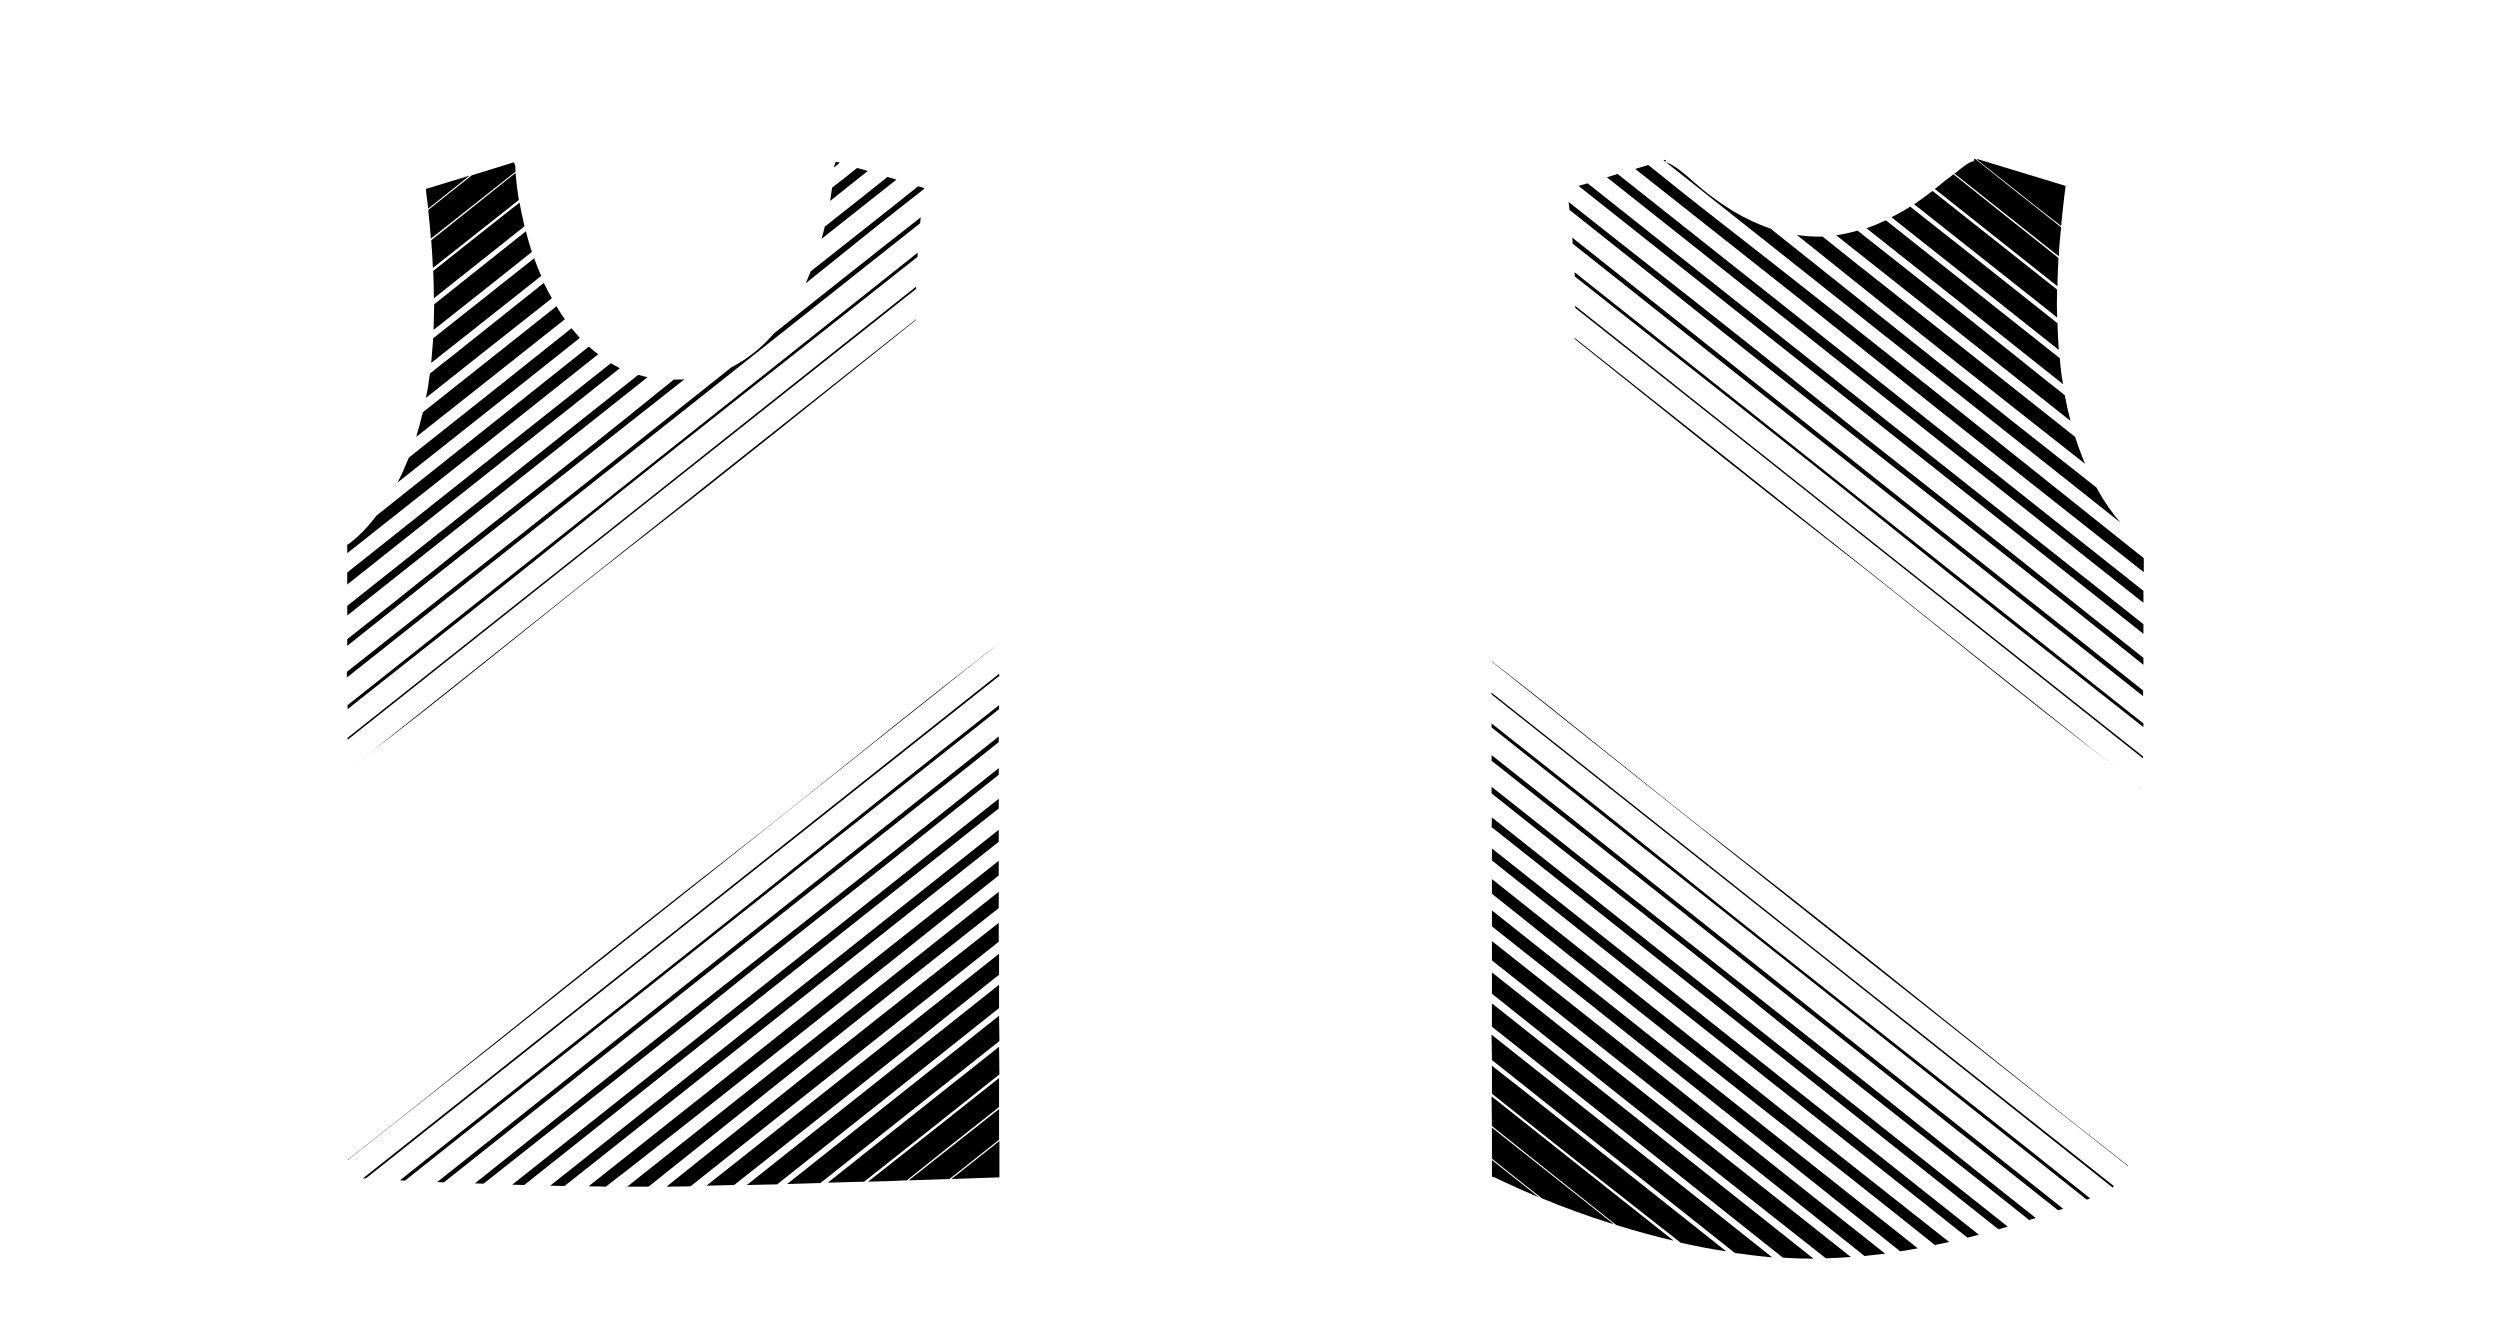 <?xml version="1.0" encoding="utf-8"?>
<!-- Generator: Adobe Illustrator 25.3.0, SVG Export Plug-In . SVG Version: 6.00 Build 0)  -->
<svg version="1.1" id="Layer_1" xmlns="http://www.w3.org/2000/svg" xmlns:xlink="http://www.w3.org/1999/xlink" x="0px" y="0px"
	 viewBox="0 0 750.2 400.1" style="enable-background:new 0 0 750.2 400.1;" xml:space="preserve">
<g>
	<path d="M128.5,62.6c0.5-0.4,1-0.8,1.5-1.2c3.6-2.9,7.3-5.8,10.9-8.7l-13.1,4l0.1,1.1C128.1,59.5,128.3,61.1,128.5,62.6z"/>
	<path d="M129.3,71.6c8.5-6.7,16.9-13.4,25.4-20.1c0-0.7-0.1-1.3-0.1-1.9c-0.3-0.6-0.4-0.9-0.4-0.9l-12.6,3.9
		c-4.4,3.5-8.7,6.9-13.1,10.4C128.8,65.9,129.1,68.8,129.3,71.6z"/>
	<path d="M129.9,80.4c8.6-6.8,17.2-13.6,25.8-20.4c-0.5-3.1-0.8-5.9-1-8.1c-8.5,6.8-16.9,13.5-25.3,20.2
		C129.6,74.9,129.8,77.7,129.9,80.4z"/>
	<path d="M130.2,89.5c8.9-7.1,18-14.3,27.2-21.6c-0.6-2.5-1.1-4.9-1.5-7.1c-8.6,6.8-17.3,13.6-25.9,20.5
		C130.1,84.1,130.2,86.9,130.2,89.5z"/>
	<path d="M130.1,99c9.9-7.8,19.7-15.6,29.5-23.4c-0.7-2.1-1.3-4.2-1.8-6.2c-9.2,7.3-18.3,14.6-27.5,21.9
		C130.2,93.9,130.2,96.5,130.1,99z"/>
	<path d="M129.4,108.9c11-8.7,22-17.4,33-26.1c-0.8-1.8-1.5-3.6-2.1-5.3c-10.1,8-20.2,16-30.3,24C129.8,104,129.6,106.4,129.4,108.9
		z"/>
	<path d="M129,112.1c-0.3,2.5-0.7,5-1.2,7.3c12.6-10,25.2-20,37.8-29.9c-0.4-0.7-0.7-1.3-1.1-2c-0.4-0.9-0.9-1.7-1.3-2.6
		c-8.9,7.1-18,14.3-27.1,21.6C133.7,108.3,131.4,110.2,129,112.1z"/>
	<path d="M167,91.9c-13.5,10.7-26.9,21.3-40.1,31.8c-0.6,2.5-1.3,5-2,7.4c14.9-11.8,29.8-23.5,44.6-35.3
		C168.6,94.6,167.8,93.3,167,91.9z"/>
	<path d="M171.5,98.5c-16.3,13-32.5,25.9-48.8,38.8c-0.6,1.4-1.2,2.8-1.8,4.2c-0.5,1.2-1.1,2.2-1.6,3.3
		c18.3-14.5,36.5-28.9,54.7-43.4C173.2,100.5,172.3,99.5,171.5,98.5z"/>
	<path d="M251.6,48.7c-0.5-0.1-0.9-0.1-0.9-0.1c0,0.4-0.2,0.8-0.4,1.3c0,0.1,0,0.2,0,0.3c0.6-0.5,1.2-0.9,1.7-1.4L251.6,48.7z"/>
	<path d="M176.7,104c-21.1,16.8-42.4,33.8-63.7,50.7c-3.7,4.9-7.1,7.7-8.8,8.8l0,2.5c25.1-19.8,50.2-39.7,75.3-59.7
		C178.5,105.6,177.6,104.8,176.7,104z"/>
	<path d="M257.2,50.4c-2.5,2-5,4-7.5,5.9c-0.2,1.3-0.4,2.6-0.6,4c3.8-3,7.5-6,11.3-9L257.2,50.4z"/>
	<path d="M183.3,109c-20.7,16.4-41.3,32.7-61.5,48.8c-5.8,4.6-11.7,9.3-17.6,14l0,3.6c27.2-21.6,54.4-43.2,81.8-64.9
		C185.1,110,184.2,109.5,183.3,109z"/>
	<path d="M191.5,112.5c-29.1,23.1-58.1,46.1-87.3,69.3l0,2.9c30-23.8,60-47.6,90.1-71.5C193.4,113,192.5,112.7,191.5,112.5z"/>
	<path d="M266.3,53.1c-6.3,5-12.5,10-18.8,14.9c-0.3,1.2-0.6,2.5-1,3.7c7.5-5.9,15-11.9,22.5-17.8L266.3,53.1z"/>
	<path d="M203.5,113.9h-1.3c-2.2,1.8-4.5,3.6-6.7,5.4c-21.4,17.4-43,33.9-64,50.8c-9.2,7.4-18.3,14.6-27.3,21.7l0,2
		c33.4-26.7,67.3-53.2,101.2-80C204.8,113.9,204.1,113.9,203.5,113.9z"/>
	<path d="M277.3,56.7l0-0.3l-1.8-0.5c-10.7,8.6-21.5,17-32.2,25.5c-0.5,1.2-1,2.4-1.5,3.6c2.7-2.2,5.4-4.3,8.1-6.5
		C258.4,71.6,267.8,64.1,277.3,56.7z"/>
	<path d="M276.1,67c0.1-0.6,0.1-1.2,0.2-1.8C261.6,76.7,247,88.3,232.3,100c-3.8,4.4-8.1,7.8-12.8,10.2
		c-28.2,22.5-56.4,44.9-84.4,66.9c-10.3,8.1-20.6,16.3-31,24.5l0,1.7c20.9-16.6,42-33.3,63.6-50.4C204.7,123.6,239.7,95.8,276.1,67z
		"/>
	<path d="M275.3,77.1c0-0.4,0.1-0.9,0.1-1.3c-57.2,45.5-113.8,90.3-171.1,135.8l0,1.2c22.8-18,45.6-36,68.2-54.2
		C205.8,131.7,241.1,104.2,275.3,77.1z"/>
	<path d="M274.9,86c-57,45.3-113.6,90.2-170.6,135.4l0,0.6c56.6-44.9,113.5-90.1,170.6-135.3C274.9,86.5,274.9,86.3,274.9,86z"/>
	<path d="M261.6,106.3c-49.9,39.4-103.5,82.2-156.2,124.1c4.4-3.5,8.8-7,13.3-10.4c24.2-18.7,47.7-38.3,71.7-56.9
		c28.7-22.2,56.5-44.7,84.5-67.1c0-0.1,0-0.1,0-0.2C270.5,99.3,266.2,102.7,261.6,106.3z"/>
	<path d="M285.5,353.8c8.9-0.3,14.4-0.5,14.4-0.5l0-10.9C295.1,346.2,290.3,350,285.5,353.8z"/>
	<path d="M299.8,332.8c-9,7.1-18.1,14.3-27.1,21.4c4.5-0.1,8.6-0.3,12.2-0.4c5-3.9,9.9-7.9,14.9-11.8L299.8,332.8z"/>
	<path d="M299.8,323.5c-13.1,10.4-26.1,20.7-39.3,31.1c4.1-0.1,8-0.2,11.6-0.4c9.2-7.4,18.4-14.7,27.7-22L299.8,323.5z"/>
	<path d="M299.8,314.1c-4.8,3.8-9.6,7.7-14.5,11.5c-12.1,9.6-24.4,19.4-36.9,29.3c3.7-0.1,7.4-0.2,10.9-0.3
		c13.5-10.7,27.1-21.4,40.6-32.2L299.8,314.1z"/>
	<path d="M299.8,304.8c-21.2,16.9-42.5,33.7-63.6,50.5c3.4-0.1,6.7-0.2,10-0.3c17.8-14.2,35.8-28.4,53.7-42.6L299.8,304.8z"/>
	<path d="M299.8,295.5c-25.1,19.9-50.4,40-75.7,60.1c3-0.1,6.1-0.1,9.1-0.2c22.2-17.6,44.4-35.2,66.6-52.9L299.8,295.5z"/>
	<path d="M299.8,292.5l0-6.3c-29.4,23.3-58.8,46.6-87.8,69.6c2.7-0.1,5.5-0.1,8.3-0.2c17.8-14,35.7-28.2,54.2-42.9
		C282.8,306,291.2,299.3,299.8,292.5z"/>
	<path d="M299.7,282.6l0-5.7c0,0,0,0-0.1,0.1c-26.7,21-53.1,41.9-79.7,63.2c-6.7,5.3-13.3,10.6-19.9,15.9c0.1,0,0.2,0,0.3,0
		c2.3,0,4.6-0.1,6.9-0.1c10.1-8,20.3-16.1,30.6-24.3C258.9,315,279.4,298.7,299.7,282.6z"/>
	<path d="M299.7,272l0-4.4c-37.2,29.5-74.1,58.8-111.5,88.5c2.1,0,4.3,0,6.4,0c35.3-28.1,70.1-56.1,105.1-83.6L299.7,272z"/>
	<path d="M299.7,258.3c-24.4,19.3-48.7,38.5-73.1,58c-16.6,13.3-33.3,26.4-50,39.7c1.7,0,3.5,0,5.2,0.1c1.8-1.4,3.5-2.8,5.3-4.1
		c37-28.9,74.8-59.1,112.6-89.3L299.7,258.3z"/>
	<path d="M299.7,252.6l0-3.6c-44.5,35.3-89.4,70.9-134.6,106.8c1.4,0,2.9,0.1,4.3,0.1c40.1-31.8,80.4-63.7,119.2-94.5
		C292.3,258.5,296,255.5,299.7,252.6z"/>
	<path d="M299.7,239.7c-48.6,38.5-97,77-146,115.8c1.2,0,2.4,0.1,3.6,0.1c48.1-38.2,94.9-75.4,142.4-113L299.7,239.7z"/>
	<path d="M279,249c7-5.6,13.9-11.1,20.7-16.5l0-2c-45.9,36.6-92.6,72.9-139,110.1c-5.8,4.6-11.9,9.5-18.2,14.5
		c0.9,0,1.7,0.1,2.6,0.1c23.2-18.4,46.4-36.4,69.9-55.4C236.5,282.4,258,265.9,279,249z"/>
	<path d="M299.7,222.7l0-1.7c-18.8,14.9-37.6,29.8-57,45.2c-38.1,30.2-74,58.7-111.5,88.5c0.7,0,1.3,0.1,2,0.1
		c47.5-37.6,95.1-75.7,142.1-112.8C283.5,235.6,291.6,229.2,299.7,222.7z"/>
	<path d="M299.8,211.6c-20.6,16.2-41.2,32.6-61.7,49c-38.3,30.8-79.2,62.6-118.1,93.6c0.5,0,1,0,1.5,0.1
		c59.7-47.5,118.6-94.2,178.3-141.5L299.8,211.6z"/>
	<path d="M299.8,202.2c-63.3,50.2-127,100.8-190.9,151.4c0.3,0,0.6,0,0.9,0c63.6-50.5,126.6-100.5,190.1-150.8L299.8,202.2z"/>
	<path d="M299.8,193L299.8,193c-2.6,2-5.3,4.1-7.9,6.2c-24.2,18.7-47.7,38.3-71.7,56.9c-39.4,30.5-77,61.4-115.8,91.9l0,0.1
		c14.6-11.5,28.9-22.9,44.6-35.2C197.2,274.7,248.8,233.5,299.8,193z"/>
	<path d="M618.5,67.8c0.3-3.3,0.7-6.7,1.1-10.1l0.2-1.5l0.1-0.4l-26-7.9l-0.3-0.1c0,0-0.2,0-0.5,0c5.8,4.6,11.6,9.1,17.3,13.7
		C613.1,63.6,615.8,65.7,618.5,67.8z"/>
	<path d="M618.5,68.2c-8.6-6.8-17.2-13.6-25.8-20.5c-0.1,0-0.2,0-0.3,0l-0.1,0.7c-1.2,0-3.6,1.9-5.5,3.5c-0.1,0.1-0.2,0.1-0.3,0.2
		c10.4,8.3,20.9,16.5,31.3,24.8C617.9,74.1,618.2,71.2,618.5,68.2z"/>
	<path d="M617.7,77.4c-10.5-8.3-21-16.7-31.5-25.1c-0.8,0.7-1.7,1.3-2.5,1.9c-1,0.9-2.1,1.7-3.1,2.5c12.3,9.8,24.6,19.5,36.8,29.2
		C617.4,83.2,617.6,80.3,617.7,77.4z"/>
	<path d="M617.3,95.3c-0.1-2.7-0.1-5.5,0-8.4c-12.5-9.9-25-19.8-37.4-29.6c-1.8,1.4-3.6,2.7-5.5,4c13.8,10.9,27.4,21.7,40.7,32.2
		C615.8,94.1,616.6,94.7,617.3,95.3z"/>
	<path d="M617.4,97c-14.7-11.7-29.5-23.4-44.2-35c-1.8,1.2-3.7,2.2-5.6,3.2c16.7,13.2,33.4,26.5,50.2,39.8
		C617.6,102.4,617.5,99.7,617.4,97z"/>
	<path d="M618.1,107.5c-17.4-13.8-34.8-27.6-52.2-41.4c-1.9,0.9-3.8,1.7-5.8,2.4c19.7,15.6,39.4,31.2,59,46.8
		C618.6,112.7,618.3,110.2,618.1,107.5z"/>
	<path d="M619.6,118.6c-5.2-4.1-10.3-8.2-15.4-12.3c-15.9-12.7-31.4-25-46.8-37.1c-2.1,0.6-4.2,1.1-6.4,1.4
		c23.3,18.4,46.8,37.1,70.3,55.7C620.7,123.9,620.1,121.3,619.6,118.6z"/>
	<path d="M625.7,139.2c-1.1-2.6-2.1-5.3-3-8.1c-18.1-14.4-36.4-28.8-55-43.6c-7-5.5-13.9-11-20.8-16.5c-0.5,0-0.9,0-1.4,0
		c-2.1,0-4.2-0.2-6.3-0.5c3.5,2.8,7,5.6,10.5,8.4C575,99.3,600.3,119.2,625.7,139.2z"/>
	<path d="M629.1,146.3c-32.6-25.6-65-51.6-97.8-77.7c-7.4-2.5-15.2-7-23.5-14.4c-1.4-1.3-5.4-4.8-8-5.6l0.1-0.6h-0.4l-0.3,0.1
		c46.2,36.6,91.4,72.5,137.1,108.7C634,154.2,631.5,150.7,629.1,146.3z"/>
	<path d="M516.9,67.2c-7.6-5.9-15-11.8-22.3-17.7l-3.9,1.2c22.1,17.5,44,34.7,65.8,52.1c28.9,23.2,57.8,46,86.8,68.9l0-4.2
		C600.9,133.7,558.4,99.5,516.9,67.2z"/>
	<path d="M485.4,52.2l-3.2,1c54.2,43,107.8,85.5,161,127.7l0-3.6c-8.4-6.6-16.6-13.2-24.7-19.6C575.2,123.3,530.1,87.7,485.4,52.2z"
		/>
	<path d="M473.7,55.8c56.9,45.1,113.1,89.7,169.5,134.4l0-2.9C587.5,143.2,533,99.9,476.4,55L473.7,55.8z"/>
	<path d="M544.8,119.3c-24.9-20.2-49.5-39.2-74.1-58.7c0.1,0.8,0.2,1.6,0.3,2.4c6.7,5.3,13.3,10.6,19.5,15.5
		c51,40.9,102.4,80.7,152.7,121l0-2.1c-11.3-8.9-22.7-18-34.3-27.3C587.8,153.2,566.3,136.7,544.8,119.3z"/>
	<path d="M471.8,71.3c0.1,0.6,0.1,1.2,0.1,1.8c33.6,26.7,66.2,52.6,100.6,79.8c24,19.1,47.4,37.6,70.6,56l0-1.7
		c-12.7-10.1-25.4-20.2-38-30.1C561,142.3,516.4,106.6,471.8,71.3z"/>
	<path d="M472.6,83c31.8,25.2,64.4,50.6,95.3,75.5c24.9,20.1,50.2,39.9,75.3,59.7l0-1.1C585.9,171.7,529.5,127,472.5,81.7
		C472.5,82.1,472.5,82.6,472.6,83z"/>
	<path d="M472.7,92.4c57.1,45.2,113.9,90.4,170.4,135.2l0-0.6c-57-45.2-113.5-90-170.4-135.2C472.7,92,472.7,92.2,472.7,92.4z"/>
	<path d="M643.1,236.9L643.1,236.9c-0.5-0.4-1.1-0.9-1.6-1.3C642,236.1,642.6,236.5,643.1,236.9z"/>
	<path d="M621.6,220c4.4,3.4,8.9,6.9,13.3,10.4c-52.7-41.9-106.3-84.7-156.2-124.1c-2.1-1.7-4.2-3.3-6.2-4.9c0,0.1,0,0.2,0,0.3
		c25.6,20.5,51.2,41.1,77.5,61.5C573.9,181.7,597.5,201.3,621.6,220z"/>
	<path d="M447.7,348.1l0,5c0,0,0.1,0,0.2,0v0.1c0.1,0,0.3,0.1,0.6,0.1c0,0,5,2.5,13.3,6c-0.7-0.5-1.4-1.1-2-1.6
		C455.7,354.5,451.7,351.3,447.7,348.1z"/>
	<path d="M447.7,347.7c5,4,10,8,15,11.9c5.8,2.4,13.2,5.2,21.6,7.8c-12.2-9.7-24.4-19.3-36.6-29L447.7,347.7z"/>
	<path d="M447.7,337.9c12.4,9.9,24.8,19.8,37.3,29.7c5.4,1.7,11.2,3.3,17.2,4.7c-18.3-14.5-36.5-28.9-54.6-43.3L447.7,337.9z"/>
	<path d="M447.7,319.8l0,8.4c18.8,15,37.7,29.9,56.6,44.7c4.4,1,9,1.9,13.7,2.6c-21.3-16.9-42.5-33.7-62.9-49.9
		C452.6,323.7,450.1,321.7,447.7,319.8z"/>
	<path d="M447.7,318.1c24.4,19.4,48.7,38.7,72.9,57.9c3.7,0.5,7.5,1,11.2,1.3c-28-22.2-56-44.5-84.2-66.8L447.7,318.1z"/>
	<path d="M447.7,308.1c29.2,23.1,58.3,46.2,87.3,69.3c2.9,0.2,5.8,0.3,8.8,0.3c0.1,0,0.3,0,0.4,0c-32.4-25.7-64.5-51.2-96.5-76.6
		L447.7,308.1z"/>
	<path d="M447.7,298.2c6.1,4.9,12.2,9.7,18.2,14.5c28.1,22.5,55.1,43.6,82,64.9c2.5-0.1,5-0.2,7.5-0.4
		c-35.3-28-71.5-56.7-107.7-85.4L447.7,298.2z"/>
	<path d="M447.7,282.4l0,5.8c18,14.3,36.2,28.7,54.8,43.4c19.3,15.3,38.1,30.2,57,45.3c2.1-0.2,4.1-0.5,6.2-0.7
		c-15-11.9-30.1-23.8-45.3-36C496.1,320.7,472,301.6,447.7,282.4z"/>
	<path d="M447.7,278c40.7,32.1,81.3,64.7,122.5,97.5c1.8-0.3,3.6-0.6,5.3-0.9c-43.1-34.1-85.3-67.7-127.8-101.4L447.7,278z"/>
	<path d="M447.7,263.8l0,4.4c35.4,28.3,70.9,56.6,105.6,83.7c9.3,7.3,18.3,14.5,27.3,21.7c1.4-0.3,2.9-0.6,4.3-0.9
		c-23.9-18.9-47.6-37.5-71.2-56.4C491.7,298.7,469.7,281.3,447.7,263.8z"/>
	<path d="M447.7,258.2c1.3,1.1,2.7,2.1,4,3.2c45.1,35.9,92.3,73.1,138.7,110c1.1-0.3,2.3-0.6,3.4-0.9
		c-49.1-39-97.8-77.6-146.1-115.9L447.7,258.2z"/>
	<path d="M447.6,248.2c50.5,40.1,100.4,79.6,152.1,120.7c0.9-0.3,1.8-0.5,2.8-0.8c-52-41.2-103.4-82-154.8-122.8L447.6,248.2z"/>
	<path d="M447.6,236.1l0,2c4.5,3.6,9.1,7.2,13.7,10.9c21.1,16.9,42.6,33.4,64,50.8c28.1,22.8,55.9,44.2,83.6,66.3
		c0.7-0.2,1.3-0.4,2-0.6c-10.7-8.5-21.6-17.1-31.3-24.9C535.6,305.3,491.3,270.8,447.6,236.1z"/>
	<path d="M447.6,226.6l0,1.7c5.8,4.6,11.6,9.2,17.3,13.7c50.5,39.9,101.7,80.9,152.7,121.2c0.5-0.2,1-0.3,1.5-0.5
		c-41.2-32.6-80.2-63.6-121.6-96.5C480.7,252.8,464.1,239.6,447.6,226.6z"/>
	<path d="M447.6,217.1l0,1.2c59.7,47.3,118.7,94.1,178.6,141.7c0.3-0.1,0.7-0.3,1-0.4c-40.9-32.8-84.4-66.4-125-99.1
		C484.2,246,465.9,231.5,447.6,217.1z"/>
	<path d="M447.6,208.4c62.2,49.3,124,98.4,186.4,148c0.1-0.2,0.2-0.3,0.3-0.5c-62.5-49.4-124.8-99-186.8-148.1L447.6,208.4z"/>
	<path d="M448.5,199.1c-0.3-0.2-0.6-0.5-0.9-0.7l0,0.1c48.7,38.7,97.8,77.9,143.8,114.2c16.6,13.1,31.6,25,47.1,37.2
		c0,0,0-0.1,0.1-0.1c-39.8-31.1-78.2-62.8-118.4-93.9C496.2,237.4,472.7,217.8,448.5,199.1z"/>
</g>
</svg>
